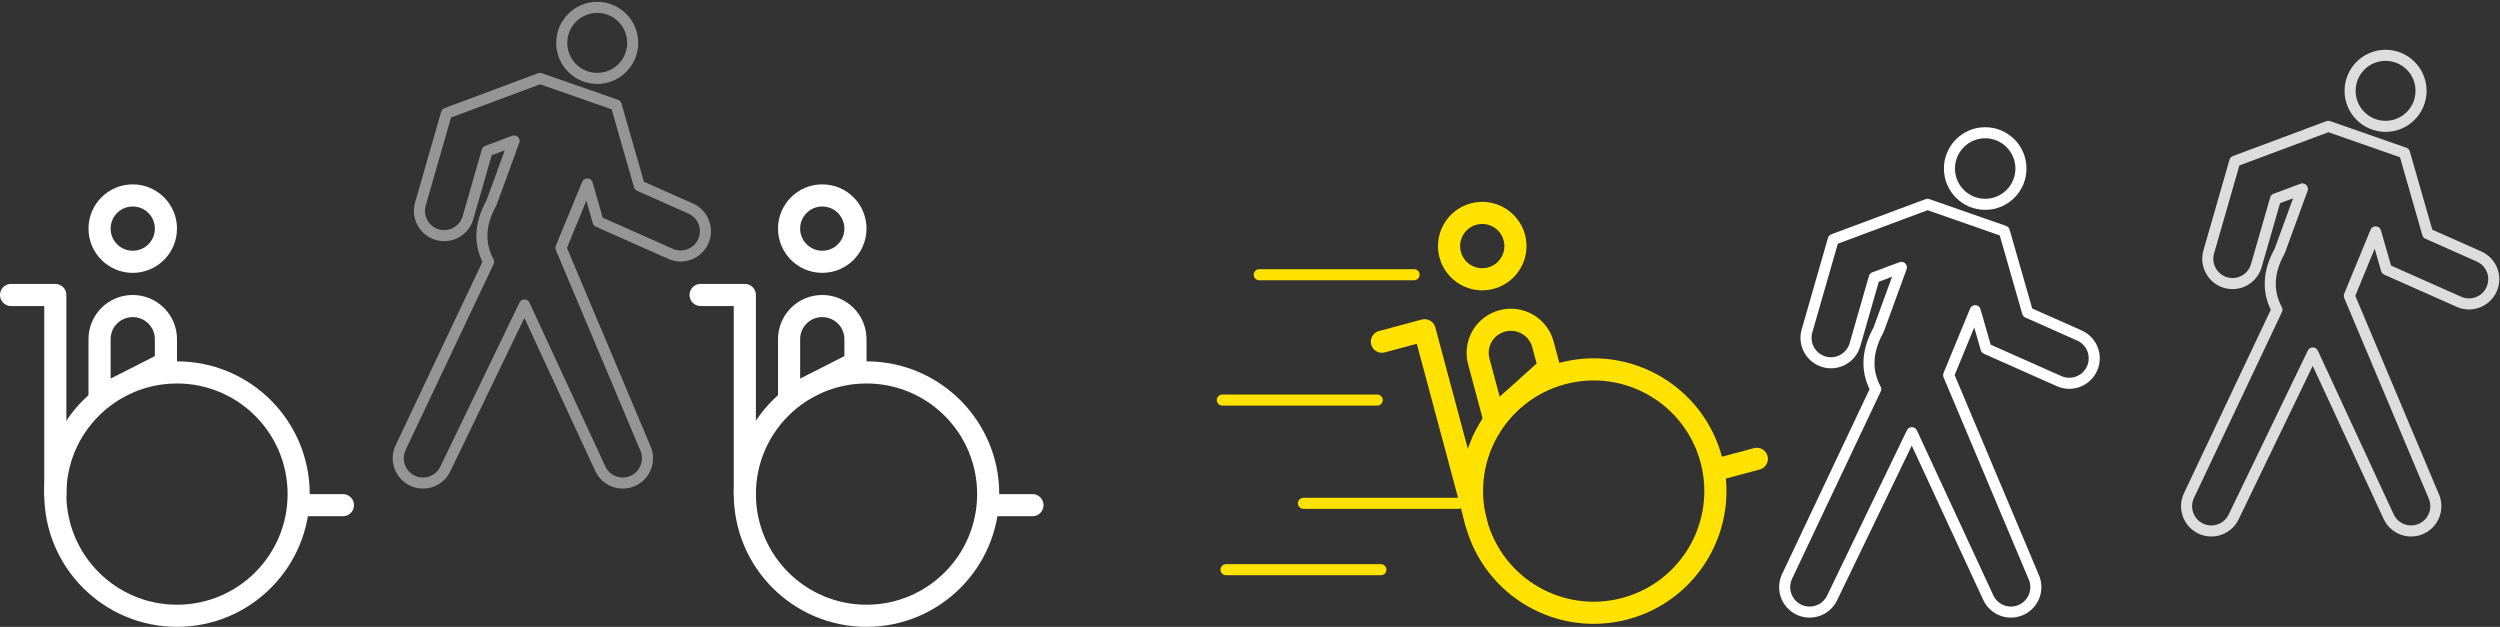 <?xml version="1.0" encoding="UTF-8"?>
<svg width="678px" height="170px" viewBox="0 0 678 170" version="1.1" xmlns="http://www.w3.org/2000/svg" xmlns:xlink="http://www.w3.org/1999/xlink">
    <rect x="0" y="0" width="678" height="170" fill="#333333" stroke="none"/>
    <!-- Generator: Sketch 49.3 (51167) - http://www.bohemiancoding.com/sketch -->
    <title>Graphic</title>
    <desc>Created with Sketch.</desc>
    <defs></defs>
    <g id="Mable-v2" stroke="none" stroke-width="1" fill="none" fill-rule="evenodd">
        <g id="Home" transform="translate(-100, -993)">
            <g id="Info-section" transform="translate(0, 623)">
                <g id="Graphic" transform="translate(88, 372)">
                    <g id="Handicaped" transform="translate(187, 48)" stroke="#FFFFFF" stroke-width="6">
                        <g id="Icon" transform="translate(12, 0)">
                            <path d="M81,87 L93,87" id="Line-90" stroke-linecap="round" stroke-linejoin="round"></path>
                            <circle id="Line-89" cx="36" cy="12" r="9"></circle>
                            <path d="M27,57.585 L45,48.411 L45,41.976 C45,37.032 40.964,33 36,33 C31.001,33 27,37.01 27,41.995 L27,57.585 Z" id="Line-88"></path>
                            <circle id="Line-87" cx="48" cy="84" r="33"></circle>
                            <polyline id="Line-86" stroke-linecap="round" stroke-linejoin="round" transform="translate(9, 57) scale(-1, 1) translate(-9, -57) " points="15 30 3 30 3 84"></polyline>
                        </g>
                    </g>
                    <g id="Handicaped-Copy" transform="translate(0, 48)" stroke="#FFFFFF" stroke-width="6">
                        <g id="Icon" transform="translate(12, 0)">
                            <path d="M81,87 L93,87" id="Line-90" stroke-linecap="round" stroke-linejoin="round"></path>
                            <circle id="Line-89" cx="36" cy="12" r="9"></circle>
                            <path d="M27,57.585 L45,48.411 L45,41.976 C45,37.032 40.964,33 36,33 C31.001,33 27,37.01 27,41.995 L27,57.585 Z" id="Line-88"></path>
                            <circle id="Line-87" cx="48" cy="84" r="33"></circle>
                            <polyline id="Line-86" stroke-linecap="round" stroke-linejoin="round" transform="translate(9, 57) scale(-1, 1) translate(-9, -57) " points="15 30 3 30 3 84"></polyline>
                        </g>
                    </g>
                    <g id="Group-3" transform="translate(343, 34)" stroke="#FFE200">
                        <g id="Handicaped-Copy-2" transform="translate(95, 74) rotate(-15) translate(-95, -74) translate(35, 14)" stroke-width="6">
                            <g id="Icon" transform="translate(15, 0)">
                                <path d="M78,87 L90,87" id="Line-90" stroke-linecap="round" stroke-linejoin="round"></path>
                                <circle id="Line-89" cx="33" cy="12" r="9"></circle>
                                <path d="M24,57.585 L42,48.411 L42,41.976 C42,37.032 37.964,33 33,33 C28.001,33 24,37.01 24,41.995 L24,57.585 Z" id="Line-88"></path>
                                <circle id="Line-87" cx="45" cy="84" r="33"></circle>
                                <polyline id="Line-86" stroke-linecap="round" stroke-linejoin="round" transform="translate(6, 57) scale(-1, 1) translate(-6, -57) " points="12 30 1.39736489e-09 30 1.36424205e-12 84"></polyline>
                            </g>
                        </g>
                        <g id="Group" transform="translate(0, 37)" stroke-linecap="round" stroke-width="3">
                            <path d="M52.5,1.5 L10.5,1.5" id="Line"></path>
                            <path d="M42.5,35.5 L0.5,35.5" id="Line-Copy"></path>
                            <path d="M64.5,63.5 L22.5,63.5" id="Line-Copy-2"></path>
                            <path d="M43.5,81.5 L1.5,81.5" id="Line-Copy-3"></path>
                        </g>
                    </g>
                    <path d="M520.695,103.524 C518.025,98.54 518.28,93.191 521.458,87.476 L527.658,70.514 L520.301,73.26 L515.063,91.483 C514.03,95.078 510.281,97.153 506.691,96.119 C503.1,95.085 501.026,91.333 502.06,87.739 L509.183,62.954 L534.744,53.413 L555.559,60.685 L561.885,82.745 L575.936,88.987 C579.351,90.504 580.891,94.506 579.375,97.924 C577.859,101.343 573.862,102.884 570.447,101.367 L550.623,92.559 L547.67,82.262 L540.473,99.728 L563.498,154.377 C565.07,157.77 563.597,161.796 560.207,163.37 C556.817,164.943 552.795,163.468 551.223,160.075 L530.499,115.347 L508.858,160.173 C507.233,163.54 503.188,164.951 499.823,163.324 C496.459,161.696 495.05,157.647 496.676,154.28 L520.695,103.524 Z M550.385,53.413 C545.029,53.413 540.688,49.068 540.688,43.707 C540.688,38.346 545.029,34 550.385,34 C555.74,34 560.082,38.346 560.082,43.707 C560.082,49.068 555.74,53.413 550.385,53.413 Z" id="Combined-Shape" stroke="#FFFFFF" stroke-width="3" stroke-linecap="round" stroke-linejoin="round" fill-rule="nonzero"></path>
                    <path d="M144.505,68.989 C141.856,64.044 142.108,58.736 145.262,53.064 L151.414,36.233 L144.114,38.958 L138.916,57.041 C137.891,60.608 134.172,62.667 130.608,61.641 C127.045,60.615 124.988,56.892 126.013,53.325 L133.082,28.732 L158.446,19.264 L179.101,26.48 L185.379,48.37 L199.321,54.564 C202.71,56.07 204.238,60.04 202.734,63.433 C201.229,66.825 197.263,68.354 193.874,66.849 L174.203,58.109 L171.272,47.891 L164.131,65.222 L186.979,119.451 C188.539,122.818 187.077,126.813 183.713,128.375 C180.349,129.936 176.358,128.473 174.798,125.106 L154.234,80.721 L132.76,125.202 C131.146,128.544 127.132,129.944 123.794,128.329 C120.456,126.714 119.057,122.696 120.67,119.354 L144.505,68.989 Z M173.966,19.264 C168.652,19.264 164.344,14.952 164.344,9.632 C164.344,4.312 168.652,0 173.966,0 C179.281,0 183.589,4.312 183.589,9.632 C183.589,14.952 179.281,19.264 173.966,19.264 Z" id="Combined-Shape-Copy" stroke="#FFFFFF" stroke-width="3" opacity="0.477" stroke-linecap="round" stroke-linejoin="round" fill-rule="nonzero"></path>
                    <path d="M629.505,81.989 C626.856,77.044 627.108,71.736 630.262,66.064 L636.414,49.233 L629.114,51.958 L623.916,70.041 C622.891,73.608 619.172,75.667 615.608,74.641 C612.045,73.615 609.988,69.892 611.013,66.325 L618.082,41.732 L643.446,32.264 L664.101,39.48 L670.379,61.37 L684.321,67.564 C687.71,69.07 689.238,73.04 687.734,76.433 C686.229,79.825 682.263,81.354 678.874,79.849 L659.203,71.109 L656.272,60.891 L649.131,78.222 L671.979,132.451 C673.539,135.818 672.077,139.813 668.713,141.375 C665.349,142.936 661.358,141.473 659.798,138.106 L639.234,93.721 L617.76,138.202 C616.146,141.544 612.132,142.944 608.794,141.329 C605.456,139.714 604.057,135.696 605.67,132.354 L629.505,81.989 Z M658.966,32.264 C653.652,32.264 649.344,27.952 649.344,22.632 C649.344,17.312 653.652,13 658.966,13 C664.281,13 668.589,17.312 668.589,22.632 C668.589,27.952 664.281,32.264 658.966,32.264 Z" id="Combined-Shape-Copy-2" stroke="#FFFFFF" stroke-width="3" opacity="0.829" stroke-linecap="round" stroke-linejoin="round" fill-rule="nonzero"></path>
                </g>
            </g>
        </g>
    </g>
</svg>